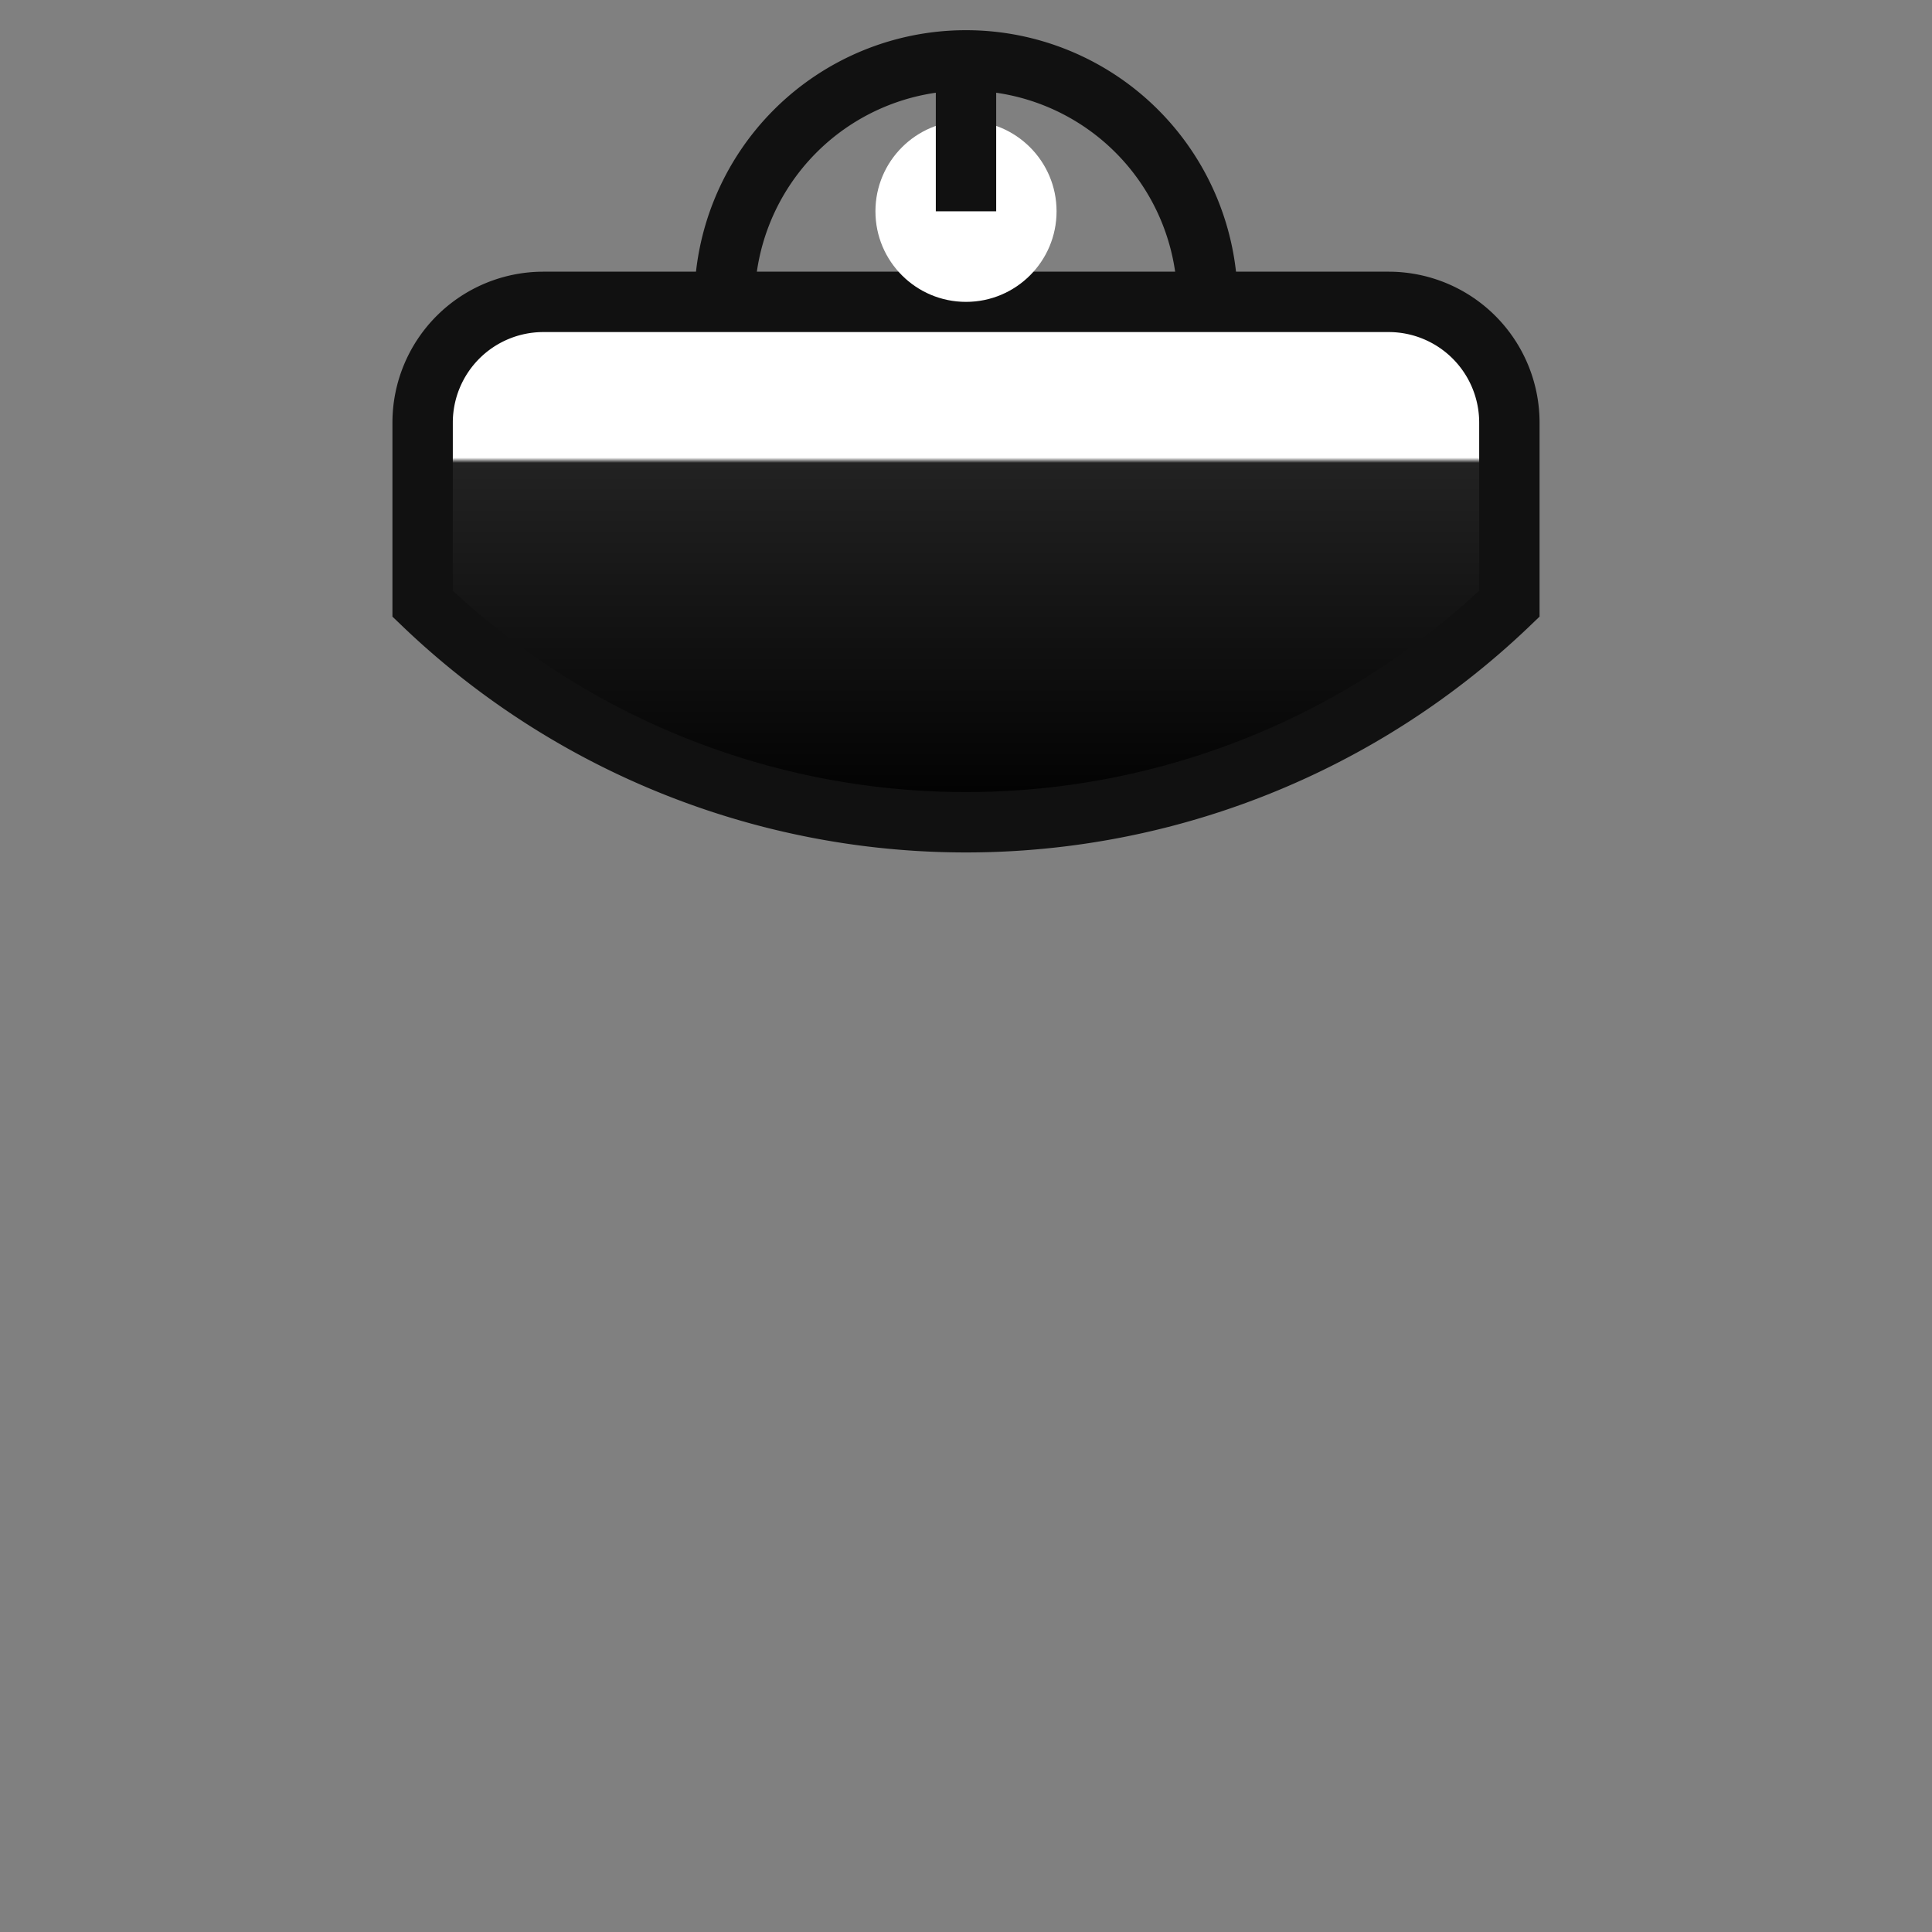<svg class="logo" viewBox="0 0 64 64" xmlns="http://www.w3.org/2000/svg">
  <rect x="0" y="0" width="64" height="64" fill="#808080" stroke="none"/>
  <defs>
    <linearGradient id="g" x1="0" y1="0" x2="0" y2="1">
      <stop offset="0%" stop-color="#fff"/>
      <stop offset="30%" stop-color="#fff"/>
      <stop offset="31%" stop-color="#222"/>
      <stop offset="100%" stop-color="#000"/>
    </linearGradient>
  </defs>
  <g fill="none" stroke="#111" stroke-width="2">
    <path d="M18 10 h28 a4 4 0 0 1 4 4 v6 a26 26 0 0 1 -36 0 v-6 a4 4 0 0 1 4 -4 z" fill="url(#g)"/>
    <path d="M24 10 a8 8 0 0 1 16 0" fill="none"/>
    <circle cx="32" cy="7" r="3" fill="#fff" stroke="none"/>
    <path d="M32 7 v-5" />
  </g>
</svg>
